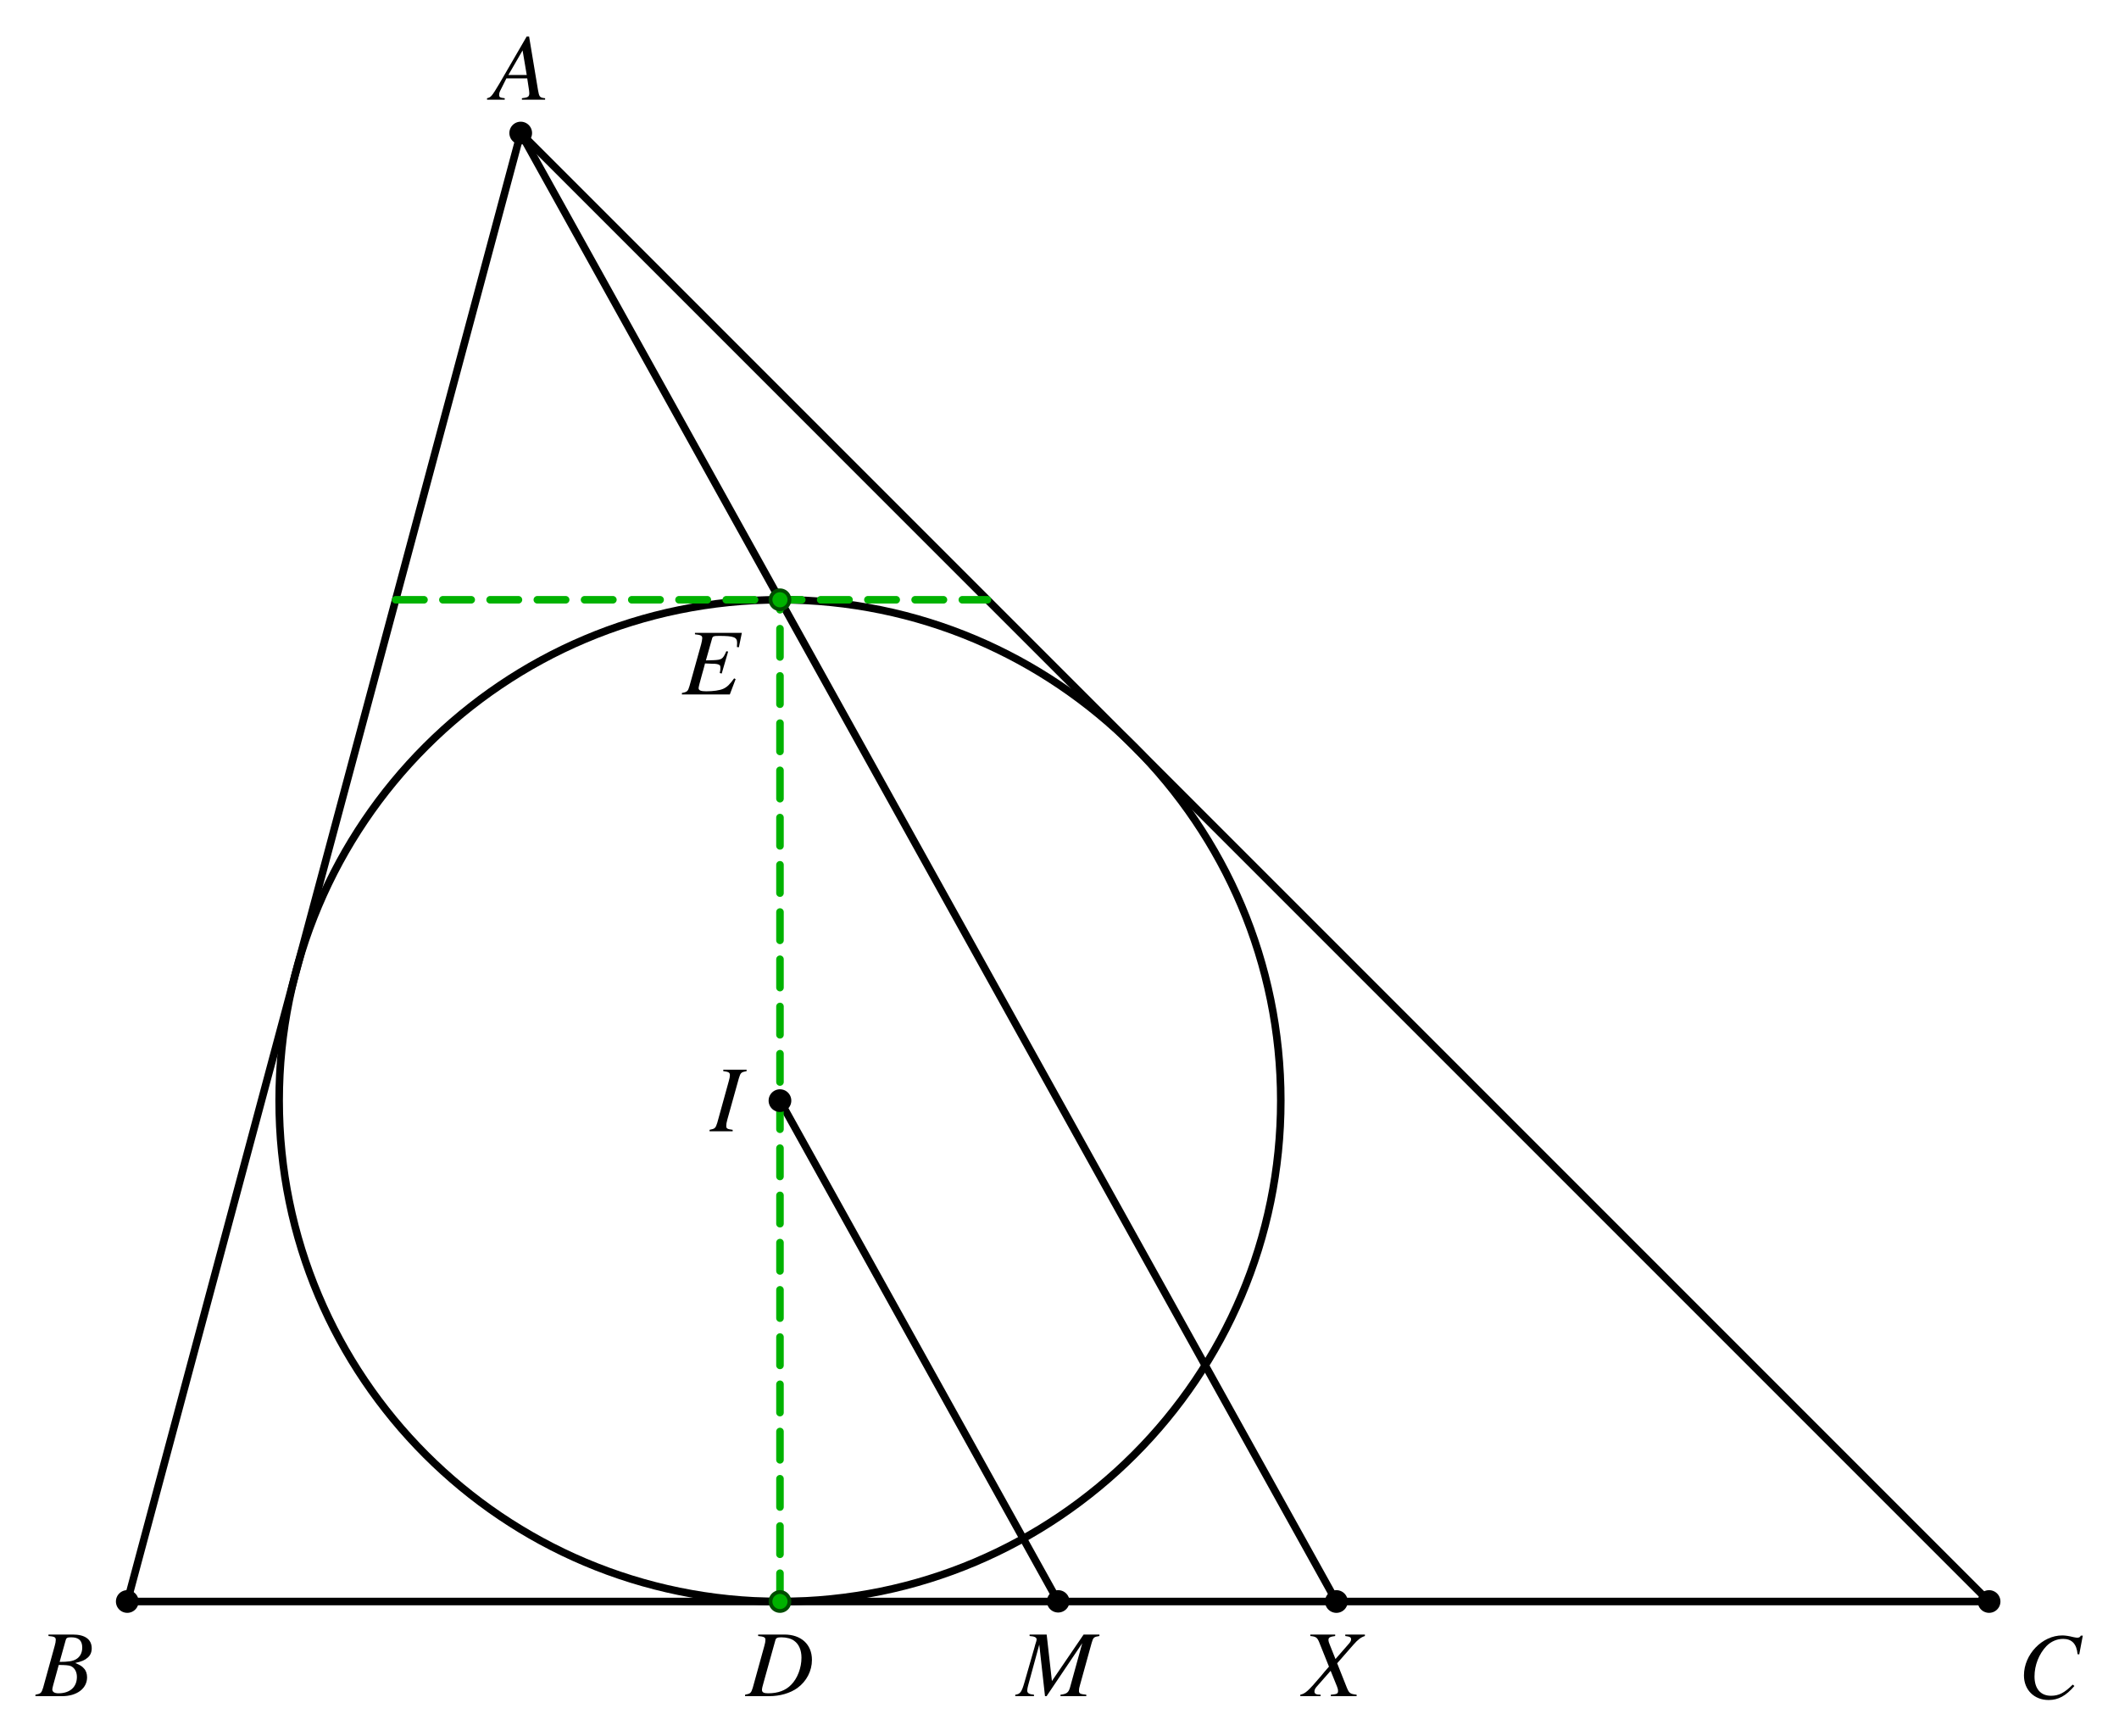 <svg xmlns="http://www.w3.org/2000/svg" xmlns:xlink="http://www.w3.org/1999/xlink" width="447.046" height="366.254" viewBox="0 0 335.284 274.69"><rect x="0" y="0" width="335.284" height="274.69" fill="#808080" stroke="none"/><defs><path id="a" d="M8.422-.234c-.844-.078-.938-.203-1.125-1.297L5.89-9.984H5.5L1.172-2.516C-.016-.516-.172-.359-.766-.234V0h2.797v-.234c-.765-.078-.875-.157-.875-.532 0-.28.032-.421.297-.921l.844-1.688h3.297l.297 1.953c.015.14.03.266.03.39 0 .563-.218.704-1.171.798V0h3.672ZM2.609-3.906l2.25-3.89.657 3.89Zm0 0"/><path id="b" d="M1.938-9.516c.937.094 1.156.204 1.156.61 0 .234-.063.594-.172.953l-1.828 6.61C.828-.485.719-.392-.125-.235V0h3.781C5.406 0 7-.469 8.156-1.297 9.61-2.359 10.453-4 10.453-5.734c0-2.453-1.703-4.016-4.36-4.016H1.939Zm2.734.641c.094-.328.312-.437.922-.437.843 0 1.593.203 2.062.562.735.531 1.14 1.469 1.14 2.656 0 1.61-.624 3.282-1.64 4.297-.875.906-2.093 1.344-3.64 1.344-.688 0-.97-.156-.97-.547 0-.187.063-.531.329-1.422Zm0 0"/><path id="c" d="M9.781-9.75h-3.11v.234c.735.094.923.188.923.532 0 .203-.094.375-.297.625L5.125-5.875 4.25-8.062c-.172-.391-.234-.641-.234-.844 0-.375.234-.5 1.062-.61v-.234H1.141v.234c.859.079 1.078.22 1.375.907l1.578 3.937c-.547.625-1.047 1.203-1.235 1.453C.781-.78.36-.406-.437-.234V0h3.203v-.234c-.72 0-.97-.141-.97-.516 0-.219.11-.469.313-.703l2.25-2.563 1 2.47c.11.265.172.5.172.718 0 .437-.156.516-1.14.594V0h4.078v-.234c-1.047-.125-1.172-.22-1.547-1.11L5.39-5.204l2.53-2.89c.766-.875 1.22-1.219 1.86-1.422Zm0 0"/><path id="d" d="M13.047-9.75h-2.5L5.53-2.39l-.828-7.36H2v.234c.75.047 1.11.204 1.11.547 0 .125-.063.344-.157.625-.031.047-.062.219-.125.438-.015.047-.031.11-.047.172L1.187-2.187C.734-.625.517-.328-.266-.234V0h2.954v-.234c-.766-.063-1.063-.25-1.063-.657 0-.156.063-.546.14-.796l1.766-6.47L4.437 0h.25l5.641-8.375-1.937 7.016c-.235.797-.532 1.015-1.5 1.125V0h4.078v-.234C9.953-.328 9.813-.422 9.813-.875c0-.266.03-.453.171-.922l1.829-6.61c.265-.905.343-.968 1.234-1.109Zm0 0"/><path id="e" d="M-.125 0h3.656v-.234c-.86-.11-1.015-.203-1.015-.61 0-.297.03-.468.156-.953l1.844-6.61c.265-.874.375-.952 1.218-1.109v-.234H2.047v.234c.86.11 1.047.22 1.047.641 0 .219-.063.563-.172.922l-1.828 6.61C.828-.485.719-.392-.125-.235Zm0 0"/><path id="f" d="M-.125 0h4.219c2.343 0 3.953-1.219 3.953-2.984 0-.563-.172-1.078-.5-1.407-.297-.343-.594-.53-1.375-.859 1.062-.25 1.484-.422 1.969-.844.422-.36.64-.86.64-1.468 0-1.422-1.062-2.188-2.984-2.188h-3.86v.234c.938.079 1.157.188 1.157.61 0 .234-.063.594-.172.953l-1.828 6.61C.828-.485.719-.392-.125-.235Zm3.688-4.937c.968 0 1.593.046 1.89.171.61.25.984.907.984 1.72 0 1.608-1.109 2.593-2.921 2.593-.625 0-.97-.219-.97-.625 0-.172.188-.89.532-2.094.188-.672.281-1.015.485-1.765m1.109-3.954c.094-.328.266-.421.86-.421 1.187 0 1.75.515 1.75 1.624 0 .844-.36 1.5-1 1.86-.516.297-1.235.406-2.579.406Zm0 0"/><path id="g" d="M9.469-9.75H2.047v.234c.922.094 1.156.204 1.156.61 0 .172-.094.687-.172.953l-1.844 6.61C.938-.5.829-.392-.016-.235V0h7.579l.921-2.422-.234-.125c-.703.969-1.094 1.36-1.734 1.656-.563.25-1.578.391-2.688.391-.844 0-1.203-.14-1.203-.5 0-.172.172-.86.547-2.187.187-.657.328-1.141.469-1.72.53.032.984.048 1.172.048.578-.016 1 .078 1.156.234.078.063.11.203.11.453 0 .266-.032.453-.11.781l.312.079 1.016-3.47-.281-.062c-.563 1.266-.703 1.36-2.063 1.422-.172 0-.656.016-1.172.031l.985-3.484c.093-.328.25-.39 1.093-.39 2.344 0 2.86.203 2.86 1.093 0 .188-.016.422-.031.672L9-7.469Zm0 0"/><path id="h" d="m9.734-6.953.563-2.969h-.313c-.125.25-.28.328-.578.328-.11 0-.297-.031-.61-.094-.671-.171-1.265-.265-1.75-.265-3.171 0-6.062 3-6.062 6.328 0 2.281 1.61 3.89 3.907 3.89 1.53 0 2.734-.656 4.078-2.218l-.266-.219C7.36-.844 6.5-.406 5.266-.406c-1.657 0-2.61-1.125-2.61-3.063 0-1.781.719-3.578 1.89-4.797.72-.734 1.657-1.14 2.641-1.14 1.375 0 2.141.797 2.282 2.422Zm0 0"/></defs><path fill="#fff" d="M0 0h335.285v274.691H0Zm0 0"/><path fill="none" stroke="#000" stroke-linecap="round" stroke-linejoin="round" stroke-miterlimit="10" stroke-width="1.196" d="M82.39 21.05 20.14 253.388h294.587Zm0 0"/><path fill="none" stroke="#000" stroke-miterlimit="10" stroke-width="1.196" d="M202.656 174.14c0-43.765-35.476-79.245-79.242-79.245-43.77 0-79.246 35.48-79.246 79.246s35.477 79.246 79.246 79.246c43.766 0 79.242-35.48 79.242-79.246Zm0 0"/><path fill="none" stroke="#000" stroke-linecap="round" stroke-miterlimit="10" stroke-width="1.196" d="m82.39 21.05 129.063 232.337M123.414 174.14l44.02 79.247"/><path fill="none" stroke="#00b200" stroke-dasharray="4.483 2.989" stroke-linecap="round" stroke-miterlimit="10" stroke-width="1.196" d="M123.414 253.387V94.895M62.605 94.895h93.633"/><path stroke="#000" stroke-miterlimit="10" stroke-width=".599" d="M83.887 21.05c0-.823-.668-1.495-1.496-1.495a1.495 1.495 0 1 0 1.496 1.496ZM21.633 253.387a1.494 1.494 0 1 0-2.99-.005 1.494 1.494 0 0 0 2.99.005ZM316.223 253.387a1.493 1.493 0 1 0-2.988 0c0 .824.667 1.492 1.492 1.492.824 0 1.496-.668 1.496-1.492ZM124.906 174.14a1.495 1.495 0 1 0-2.99 0 1.495 1.495 0 0 0 2.99 0ZM212.95 253.387a1.496 1.496 0 0 0-2.993 0 1.495 1.495 0 0 0 2.992 0ZM168.926 253.387c0-.828-.668-1.496-1.492-1.496-.825 0-1.496.668-1.496 1.496a1.495 1.495 0 0 0 2.988 0Zm0 0"/><path fill="#00b200" stroke="#004c00" stroke-miterlimit="10" stroke-width=".599" d="M124.906 253.387a1.494 1.494 0 1 0-2.99-.005 1.494 1.494 0 0 0 2.99.005ZM124.906 94.895c0-.825-.668-1.493-1.492-1.493a1.494 1.494 0 1 0 1.492 1.492Zm0 0"/><use xlink:href="#a" x="77.829" y="15.773"/><use xlink:href="#b" x="118.019" y="268.362"/><use xlink:href="#c" x="206.185" y="268.362"/><use xlink:href="#d" x="160.911" y="268.362"/><use xlink:href="#e" x="112.397" y="178.989"/><use xlink:href="#f" x="5.731" y="268.362"/><use xlink:href="#g" x="107.913" y="109.875"/><use xlink:href="#h" x="319.259" y="268.705"/></svg>